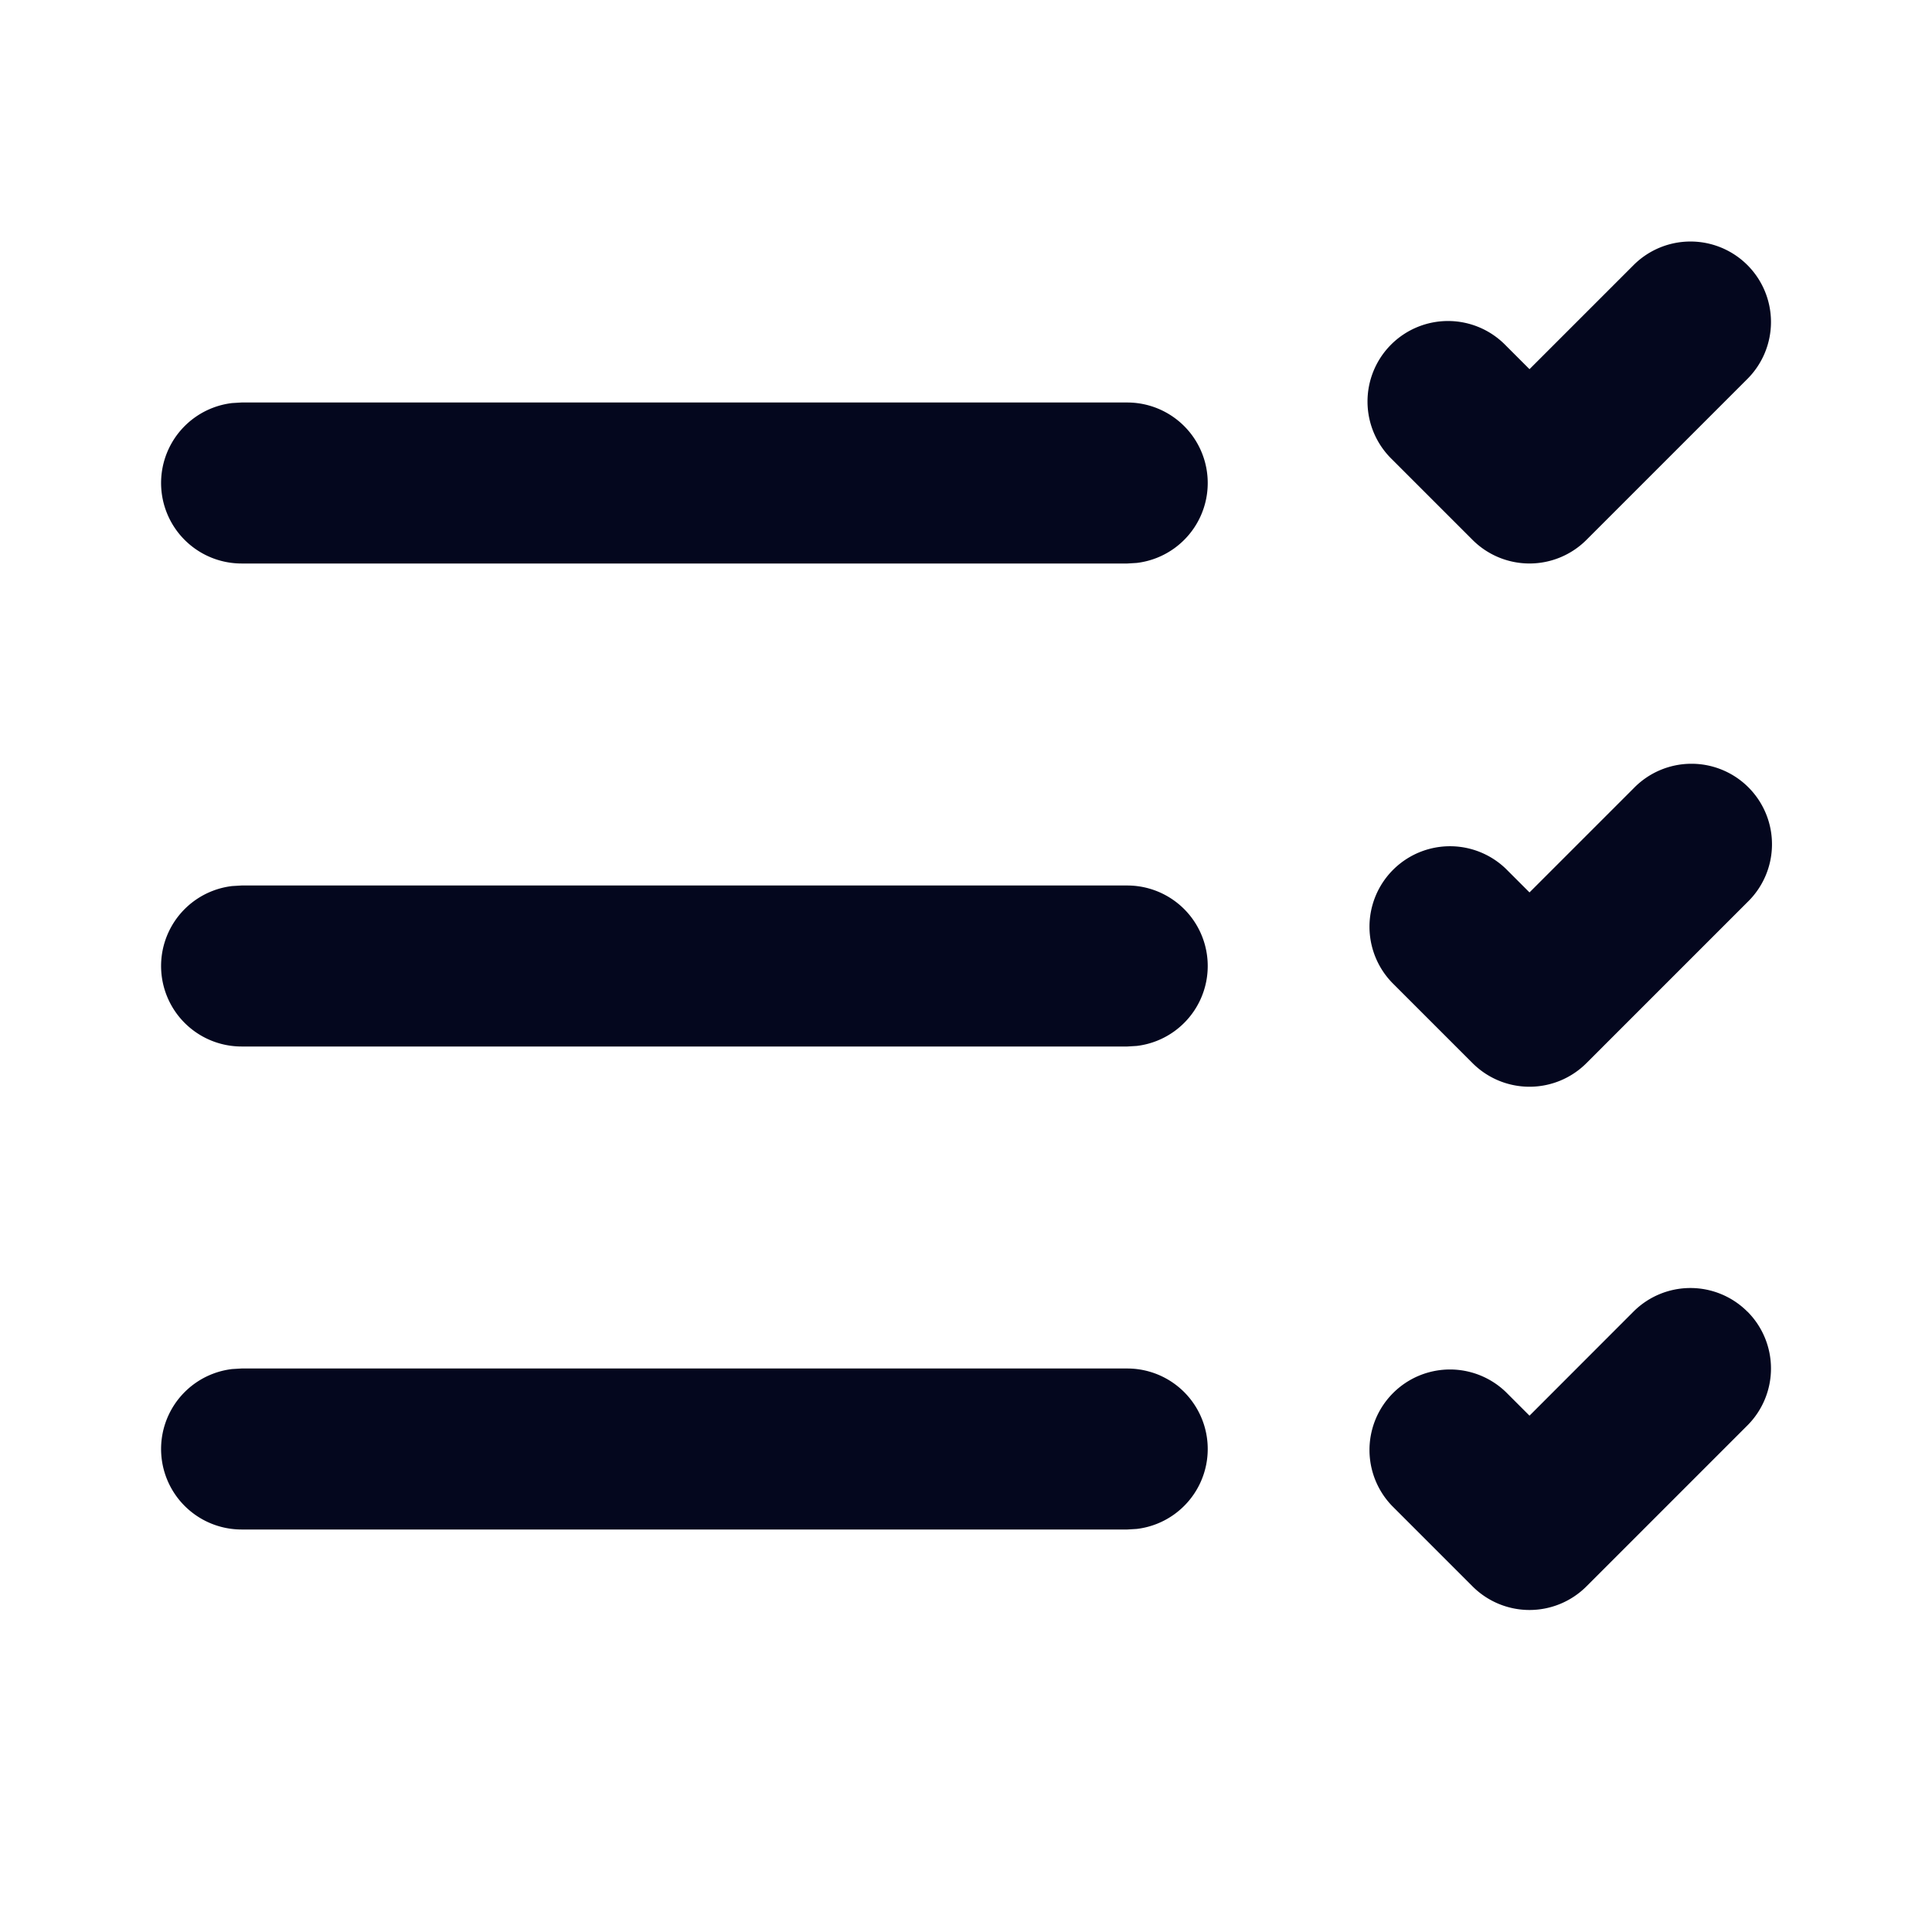 <svg xmlns="http://www.w3.org/2000/svg" width="24" height="24" fill="none"><path fill="#04071E" d="M21.707 3.293a1 1 0 0 0-1.414 0L19 4.586l-.293-.293a1 1 0 1 0-1.414 1.414l1 1a1 1 0 0 0 1.414 0l2-2a1 1 0 0 0 0-1.414M14.004 17H3l-.117.007A1 1 0 0 0 3 19h11.004l.117-.007A1 1 0 0 0 14.003 17m0-6H3l-.117.007A1 1 0 0 0 3 13h11.004l.117-.007A1 1 0 0 0 14.003 11m0-6H3l-.117.007A1 1 0 0 0 3 7h11.004l.117-.007A1 1 0 0 0 14.003 5m7.703 11.293a1 1 0 0 0-1.414 0L19 17.586l-.293-.293a1 1 0 0 0-1.414 1.414l1 1a1 1 0 0 0 1.414 0l2-2a1 1 0 0 0 0-1.414m-1.414-6.5a1 1 0 1 1 1.414 1.414l-2 2a1 1 0 0 1-1.414 0l-1-1a1 1 0 0 1 1.414-1.414l.293.293z"/></svg>
